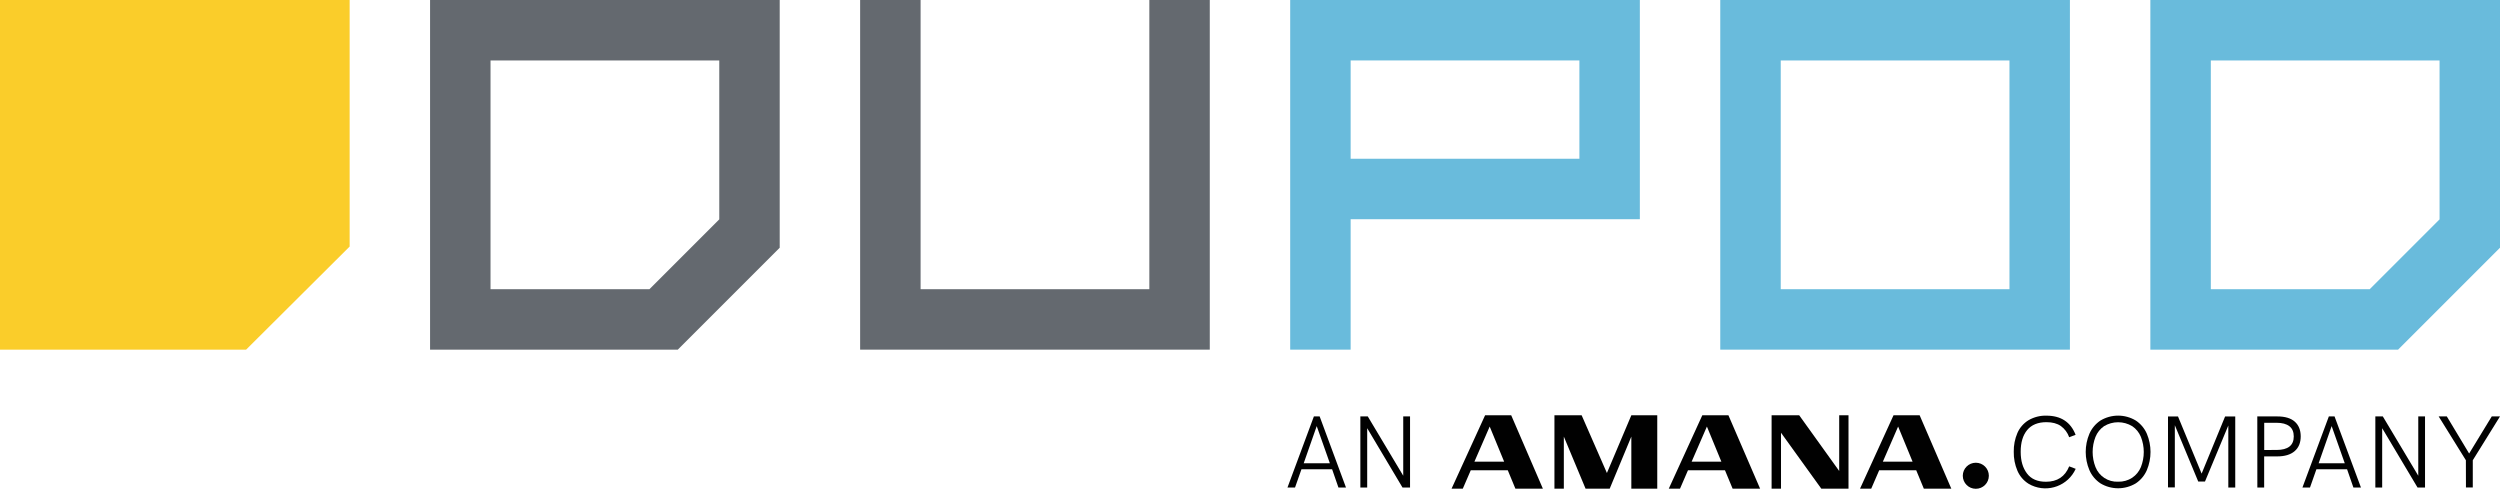 <svg xmlns="http://www.w3.org/2000/svg" id="Layer_2" data-name="Layer 2" viewBox="0 0 1013.39 198.13"><defs><style> .cls-1 { fill: #69bbdc; } .cls-2 { fill: #010101; } .cls-3 { fill: #64696f; } .cls-4 { fill: #facd2a; } </style></defs><g id="Layer_2-2" data-name="Layer 2"><g id="Layer_1-2" data-name="Layer 1-2"><g><polygon class="cls-3" points="490.39 0 465.89 0 465.89 117.23 373.17 117.23 373.17 0 348.66 0 348.66 141.73 490.39 141.73 490.39 0"></polygon><path class="cls-3" d="M291.56,24.5v64.42l-28.31,28.31h-64.41V24.5h92.72ZM316.06,0h-141.73v141.73h100.42l41.31-41.31V0Z"></path><path class="cls-1" d="M988.89,24.5v64.42l-28.31,28.31h-64.41V24.5h92.72ZM1013.39,0h-141.73v141.73h100.42l41.31-41.31V0Z"></path><path class="cls-1" d="M697.32,0v141.73h141.73V0h-141.73ZM814.55,117.23h-92.72V24.51h92.72v92.72h0Z"></path><path class="cls-1" d="M522.99,0v141.73h24.5V24.5h92.73v39.85h-94.57v24.51h119.07V0h-141.73Z"></path><polygon class="cls-4" points="141.73 0 141.73 99.94 99.76 141.73 0 141.73 0 0 141.73 0"></polygon><path class="cls-2" d="M532.58,168.8h2.35l10.67,28.81h-3.06l-2.56-7.39h-12.43l-2.6,7.39h-3.06l10.7-28.81h-.01ZM539.07,187.8l-5.33-15.08-5.28,15.08h10.61Z"></path><path class="cls-2" d="M571.57,168.8v28.81h-3.06l-14.31-24.04v24.04h-2.77v-28.81h3.01l14.37,24.04v-24.04h2.76Z"></path><path class="cls-2" d="M822.21,196.04c-1.97-1.25-3.52-3.08-4.44-5.23-1.03-2.43-1.53-5.05-1.48-7.68-.05-2.62.45-5.22,1.48-7.62.93-2.14,2.5-3.94,4.48-5.16,2.21-1.29,4.73-1.94,7.29-1.86,5.86,0,9.8,2.59,11.82,7.76l-2.6.99c-.64-1.83-1.82-3.42-3.39-4.56-1.49-1.03-3.43-1.55-5.82-1.55-3.44,0-6.05,1.06-7.81,3.18s-2.64,5.05-2.64,8.8.85,6.54,2.54,8.8,4.26,3.38,7.7,3.37c4.6,0,7.74-2.08,9.42-6.24l2.64,1c-3.08,6.78-11.07,9.79-17.86,6.71-.46-.21-.9-.44-1.33-.7h0Z"></path><path class="cls-2" d="M851.41,195.92c-1.97-1.32-3.52-3.17-4.46-5.35-1.99-4.71-1.99-10.03,0-14.74.94-2.17,2.49-4.03,4.46-5.35,4.42-2.67,9.96-2.67,14.37,0,1.97,1.32,3.52,3.17,4.46,5.35,1.98,4.72,1.98,10.03,0,14.74-.94,2.18-2.49,4.03-4.46,5.35-4.42,2.67-9.96,2.67-14.37,0ZM864.31,193.65c1.57-1.06,2.8-2.56,3.52-4.32,1.55-3.93,1.55-8.31,0-12.24-.72-1.76-1.94-3.27-3.52-4.34-3.51-2.12-7.91-2.12-11.42,0-1.56,1.08-2.76,2.59-3.47,4.34-1.54,3.94-1.54,8.31,0,12.24,1.47,3.74,5.16,6.12,9.18,5.93,2.03.06,4.02-.5,5.72-1.61h-.01Z"></path><path class="cls-2" d="M906.07,168.8v28.81h-2.81v-25.13l-9.46,22.72h-2.73l-9.49-22.84v25.22h-2.77v-28.77h4.05l9.58,23.17,9.52-23.17h4.11Z"></path><path class="cls-2" d="M915.02,168.8h8.09c3.13,0,5.49.7,7.08,2.11,1.6,1.41,2.4,3.39,2.42,5.95,0,2.62-.83,4.63-2.48,6.03-1.65,1.41-3.99,2.11-7.04,2.11h-5.3v12.61h-2.76l-.02-28.81h0ZM922.87,182.39c2.26,0,3.98-.46,5.16-1.37,1.17-.91,1.76-2.28,1.76-4.11s-.59-3.23-1.79-4.15-2.93-1.38-5.14-1.38h-5.05v11.03l5.07-.02h-.01Z"></path><path class="cls-2" d="M944.01,168.8h2.31l10.7,28.81h-3.06l-2.56-7.39h-12.43l-2.6,7.39h-3.06l10.7-28.81h0ZM950.47,187.8l-5.32-15.08-5.28,15.08h10.6Z"></path><path class="cls-2" d="M983,168.8v28.81h-3.04l-14.33-24.04v24.04h-2.77v-28.81h3.03l14.37,24.04v-24.04h2.74Z"></path><path class="cls-2" d="M999.56,186.56l-11.03-17.76h3.3l9.05,15.04,9.17-15.04h3.34l-11.03,17.76v11.04h-2.77l-.03-11.04h0Z"></path><path class="cls-2" d="M601.99,168.34l-13.59,29.75h4.55l3.23-7.46h15.01l3.09,7.46h11.14l-12.84-29.75h-10.59,0ZM603.86,172.91l5.86,14.24h-12.06l6.19-14.24h.01Z"></path><path class="cls-2" d="M690.04,168.34l-13.59,29.75h4.55l3.23-7.46h15l3.1,7.46h11.14l-12.84-29.75h-10.59,0ZM691.91,172.91l5.86,14.24h-12.06l6.19-14.24h.01Z"></path><path class="cls-2" d="M767.55,168.34l-13.58,29.75h4.54l3.23-7.46h15.01l3.09,7.46h11.14l-12.84-29.75h-10.59,0ZM769.42,172.91l5.86,14.24h-12.06l6.19-14.24h.01Z"></path><path class="cls-2" d="M800.91,187.57c-2.91,0-5.28,2.36-5.28,5.28s2.36,5.28,5.28,5.28,5.28-2.36,5.28-5.28-2.36-5.28-5.28-5.28Z"></path><polygon class="cls-2" points="651.37 191.74 641.13 168.34 630.1 168.34 630.1 198.09 633.91 198.09 633.91 176.98 642.72 198.09 652.5 198.09 661.27 176.98 661.27 198.09 671.78 198.09 671.78 168.34 661.27 168.34 651.37 191.74"></polygon><polygon class="cls-2" points="745.53 190.92 729.32 168.34 718.13 168.34 718.13 198.09 721.94 198.09 721.94 175.41 738.28 198.09 749.3 198.09 749.3 168.34 745.53 168.34 745.53 190.92"></polygon></g></g></g></svg>